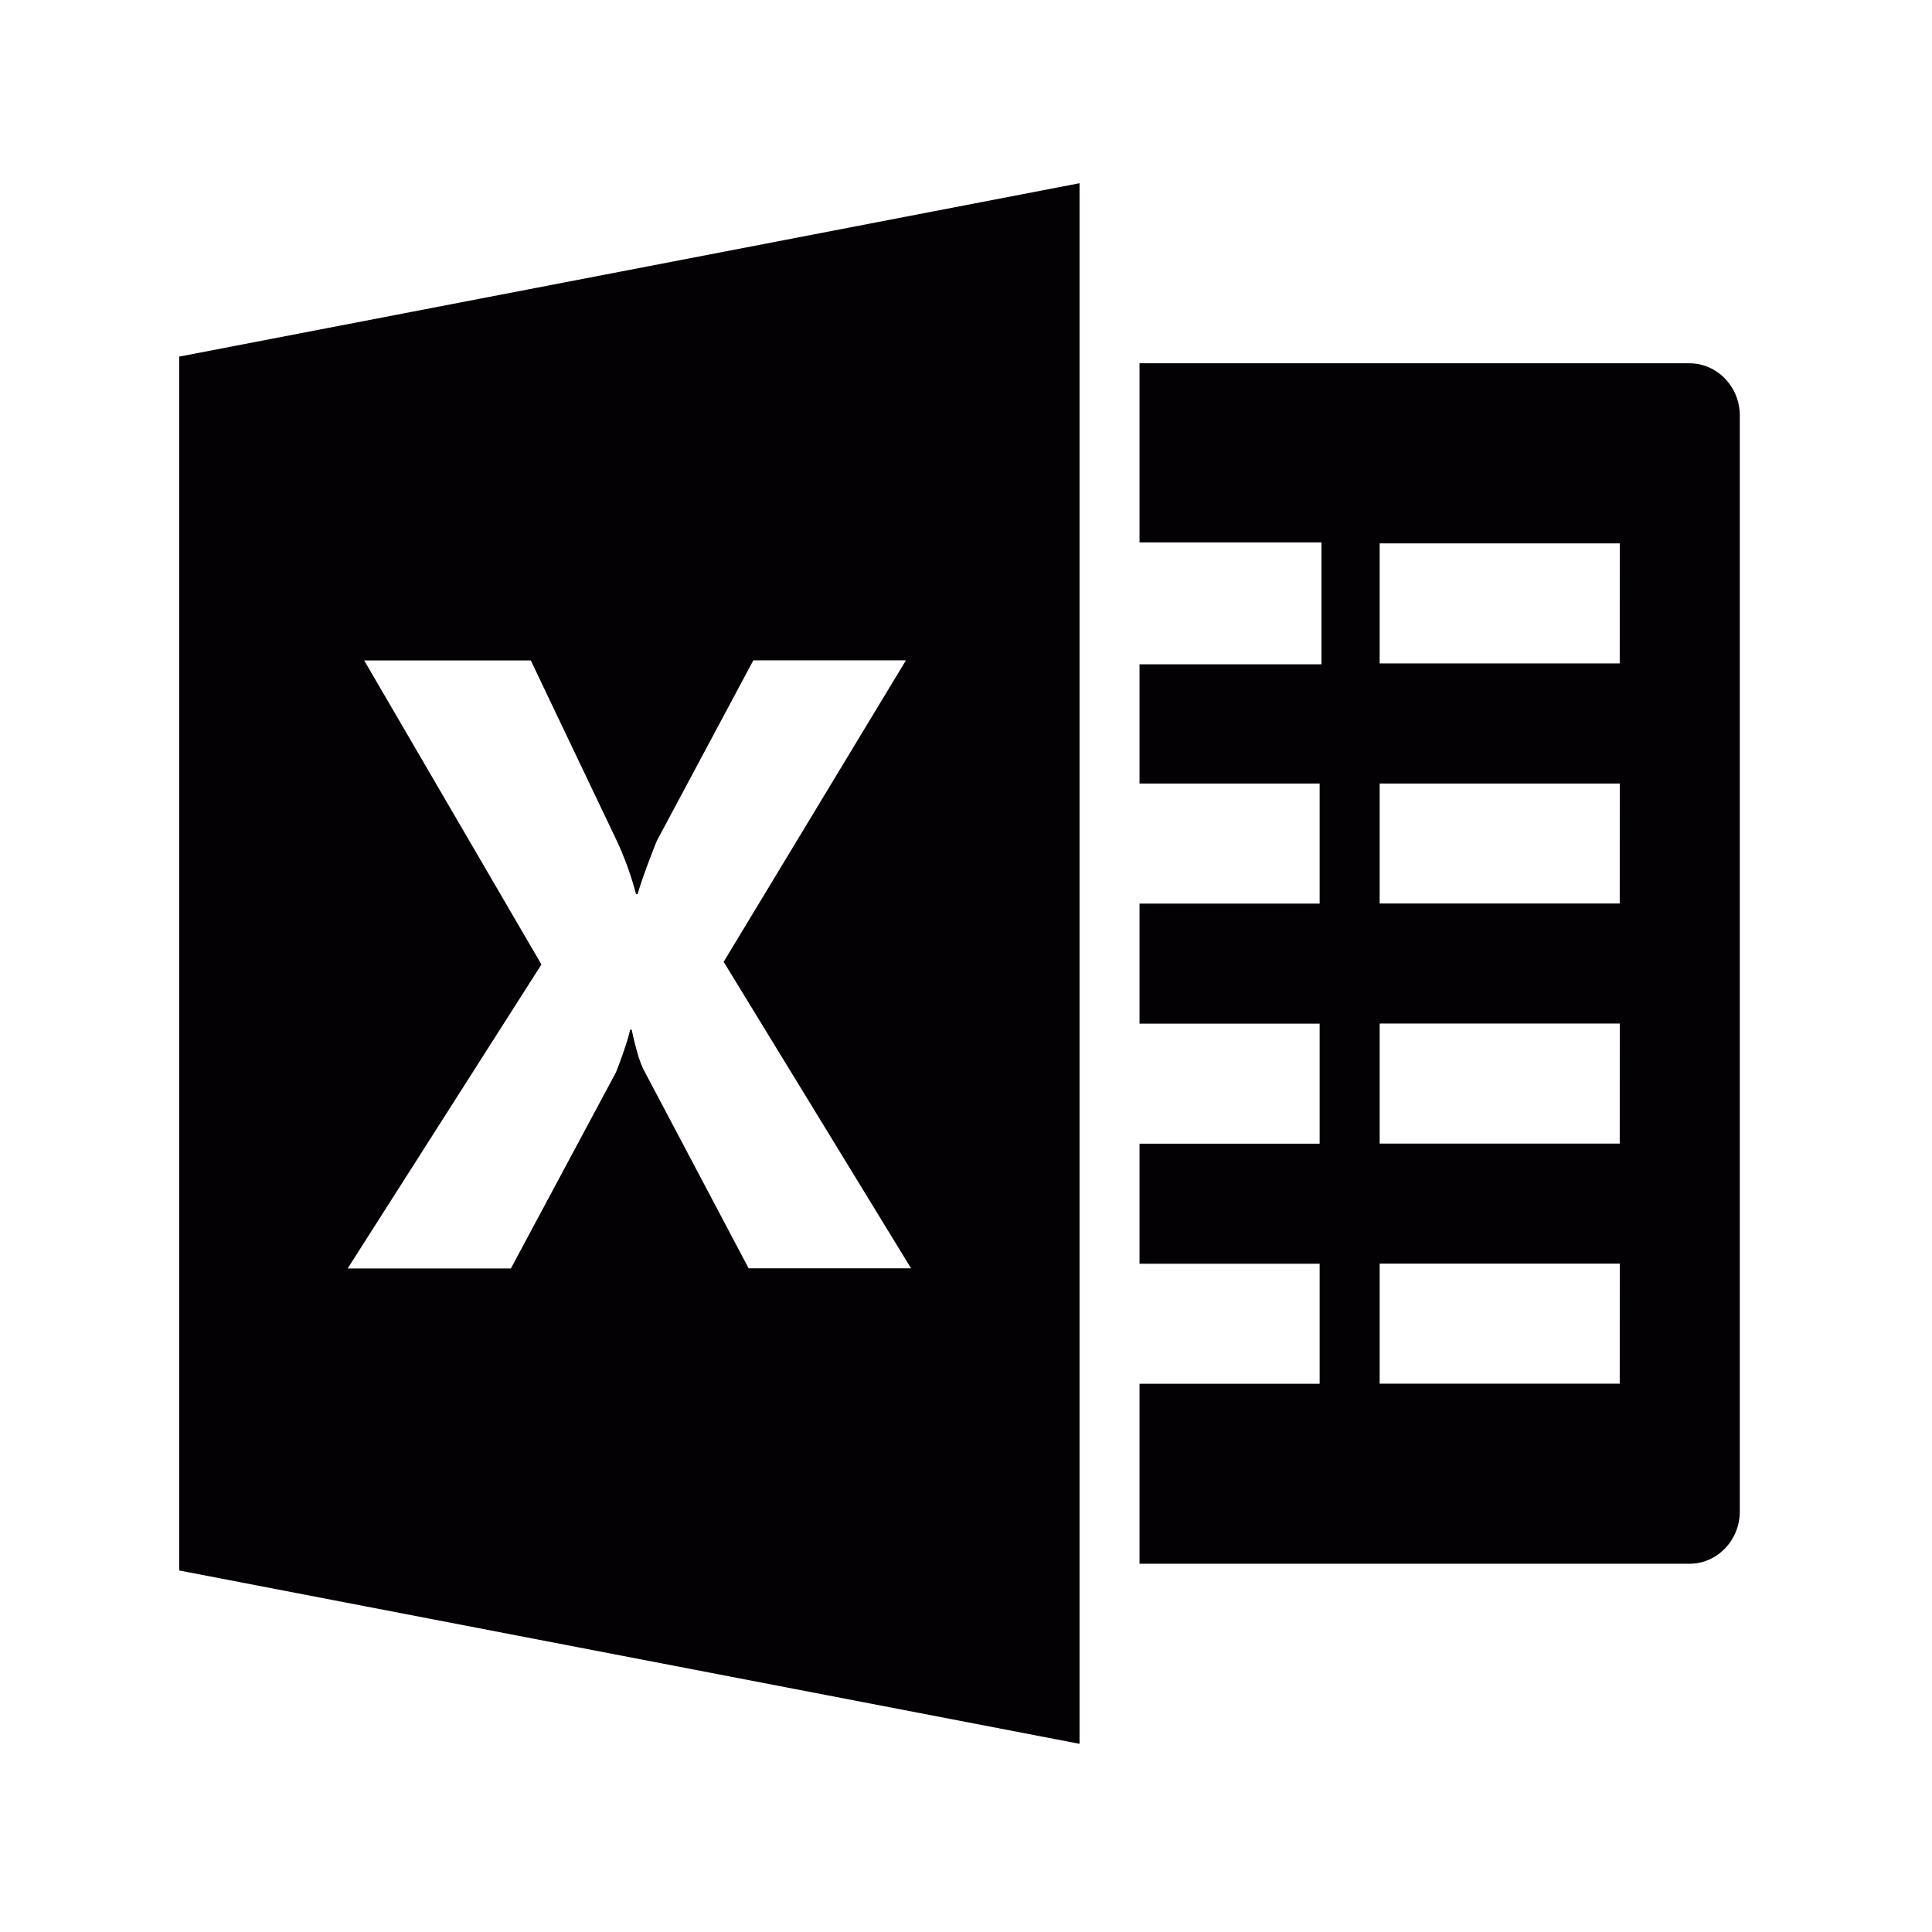 <svg id="Capa_1" data-name="Capa 1" xmlns="http://www.w3.org/2000/svg" viewBox="0 0 1080 1080"><defs><style>.cls-1{fill:#030104;}</style></defs><path class="cls-1" d="M944.44,203.08H637V303.2h101.7v68.15H637V438H737.69v67.11H637v67.11H737.69v67.1H637v67.11H737.69v67.11H637V874.15H944.44c15.47,0,28.12-13.12,28.12-29.19V232.27C972.56,216.2,959.91,203.08,944.44,203.08Zm-39,570.41H771.24V706.38H905.46Zm0-134.22H771.24v-67.1H905.46Zm0-134.21H771.24V438H905.46Zm0-134.21H771.24V303.74H905.46Z"/><path class="cls-1" d="M100.17,199.35V877.91l503.3,96.9V102.42ZM418.53,709.07,360,598.37q-3.32-6.18-6.87-22.75h-.91q-1.67,7.8-7.85,23.73L285.59,709.07H194.35L302.66,539.15,203.58,369.2h93.15l48.58,101.9a178.49,178.49,0,0,1,10.2,28.66h.94q2.87-10,10.67-29.63l54-101h85.3L404.53,537.67,509.29,709l-90.76,0Z"/></svg>